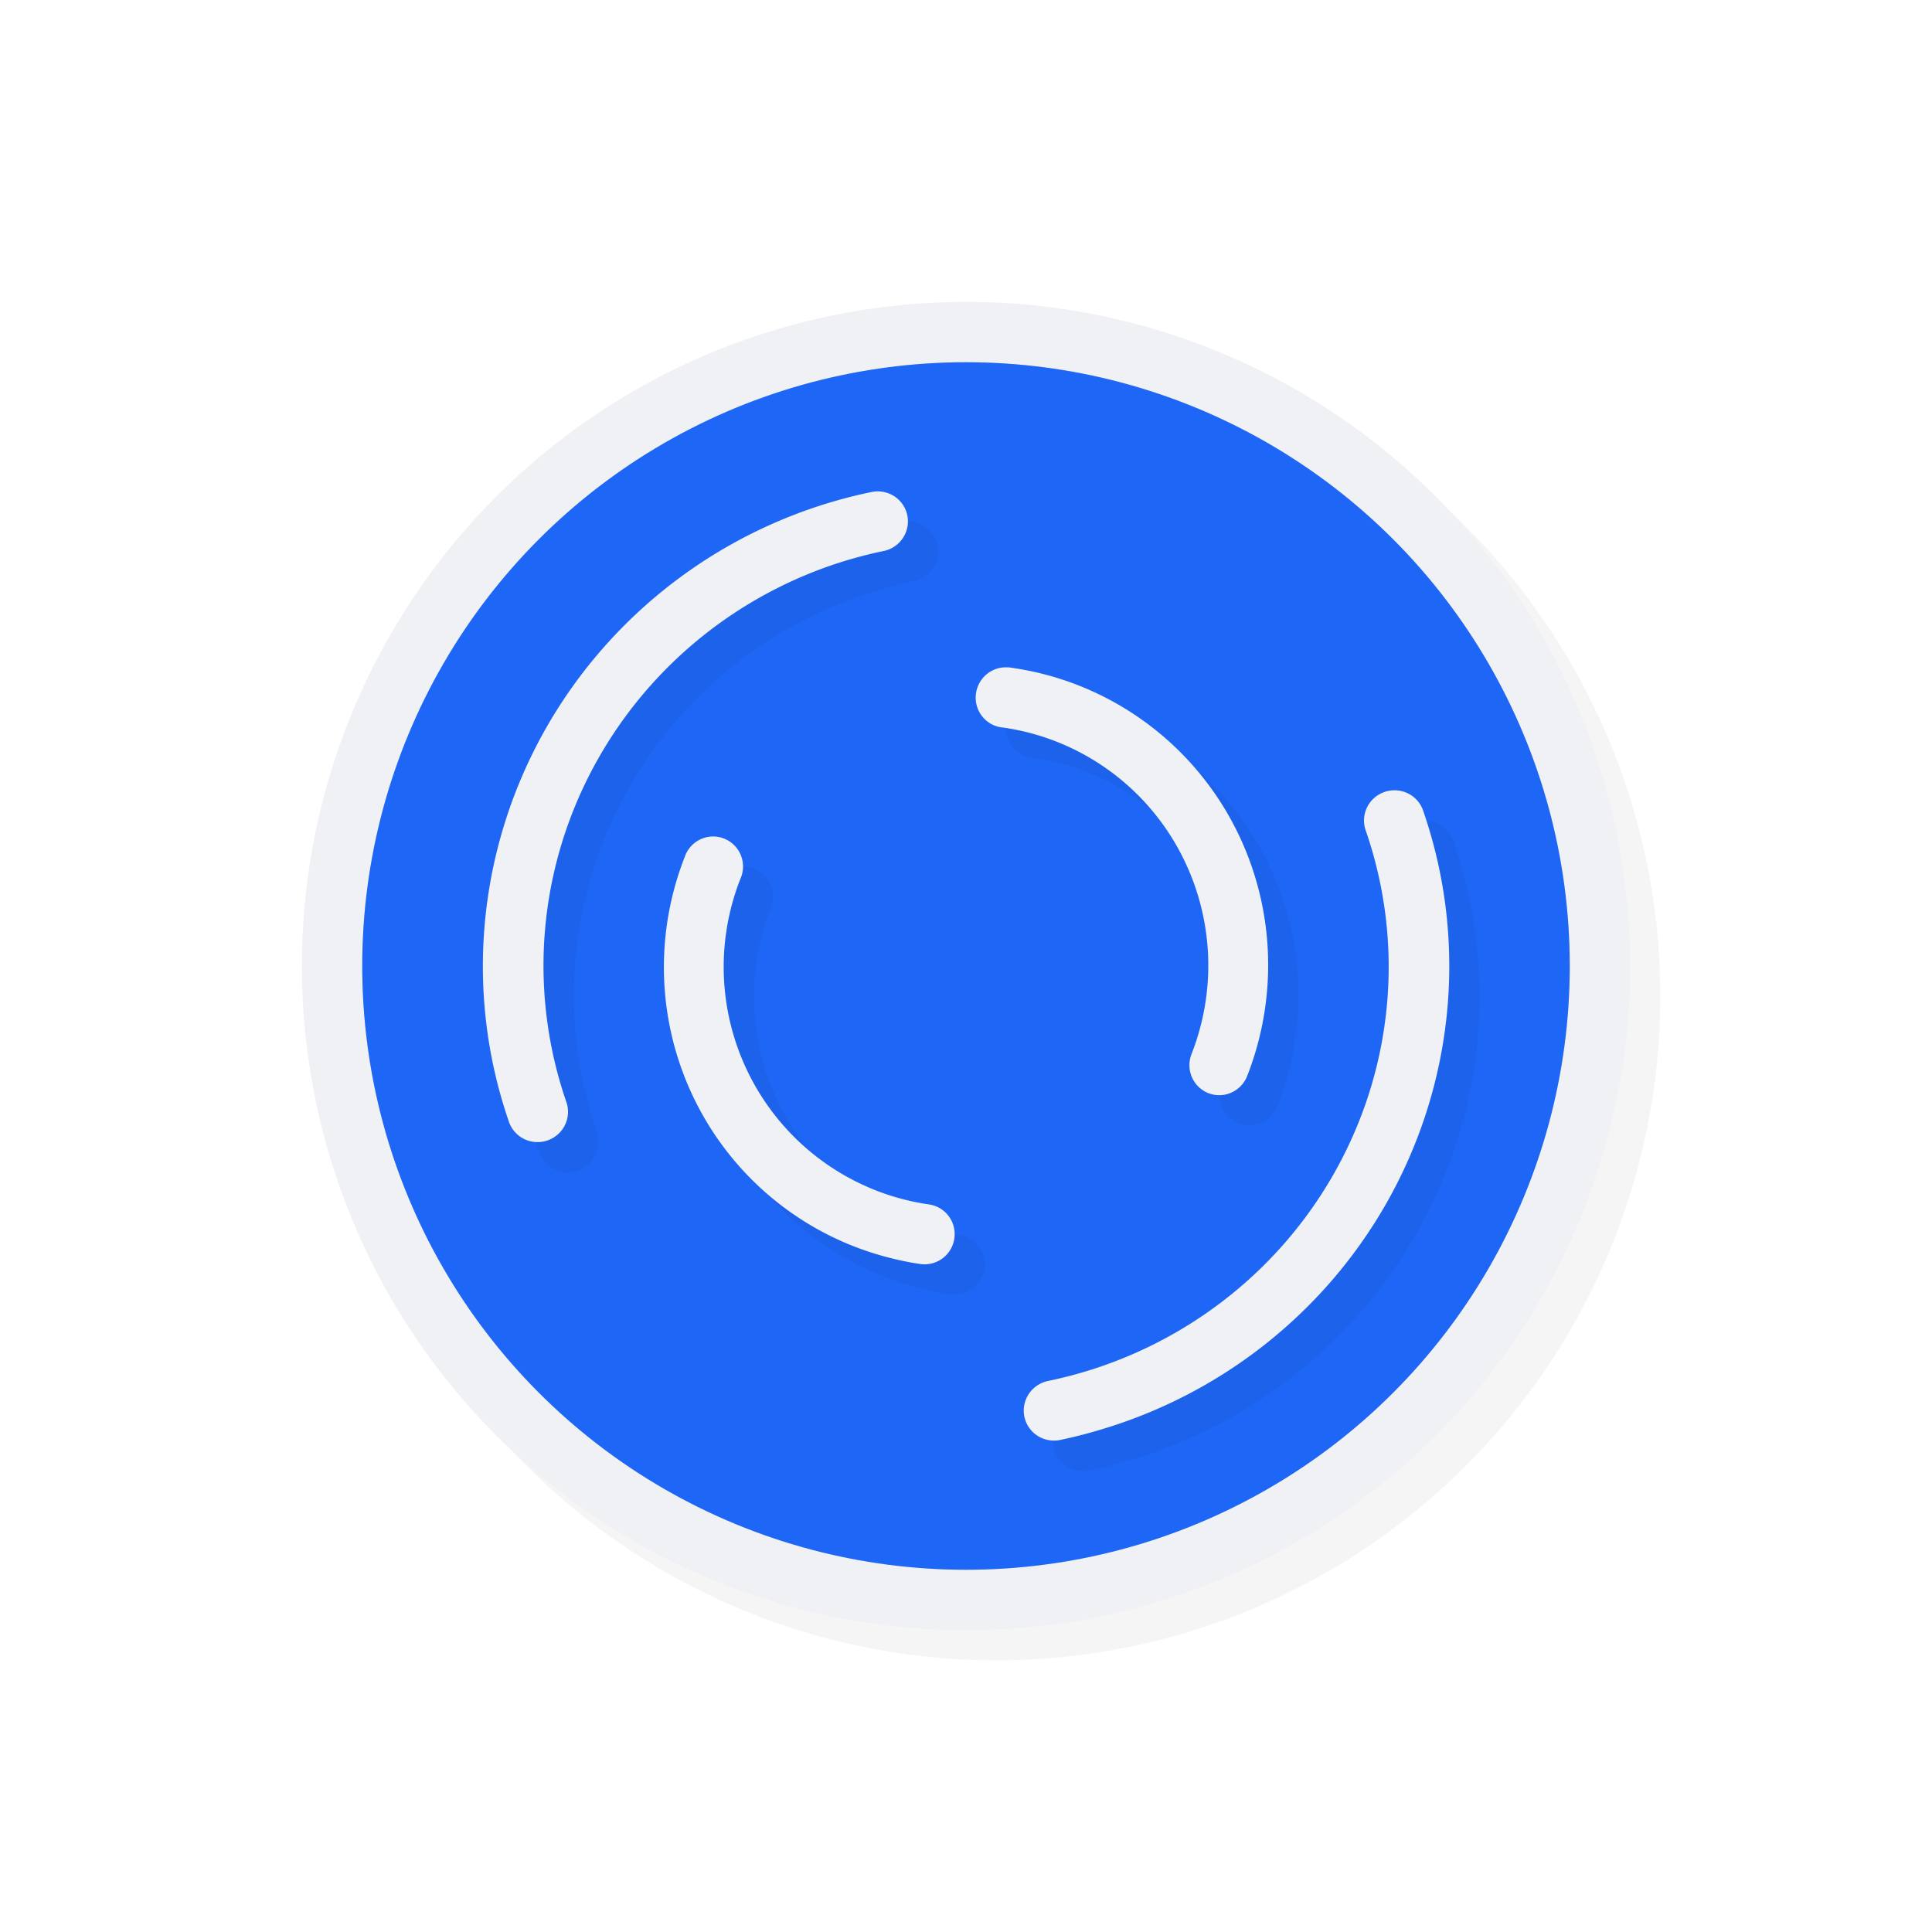 <?xml version="1.0" encoding="UTF-8" standalone="no"?>
<svg
   id="svg5327"
   width="32"
   height="32"
   version="1.1"
   sodipodi:docname="wait-12.svg"
   inkscape:version="1.1.2 (0a00cf5339, 2022-02-04)"
   xmlns:inkscape="http://www.inkscape.org/namespaces/inkscape"
   xmlns:sodipodi="http://sodipodi.sourceforge.net/DTD/sodipodi-0.dtd"
   xmlns:xlink="http://www.w3.org/1999/xlink"
   xmlns="http://www.w3.org/2000/svg"
   xmlns:svg="http://www.w3.org/2000/svg">
  <sodipodi:namedview
     id="namedview42044"
     pagecolor="#ffffff"
     bordercolor="#666666"
     borderopacity="1.0"
     inkscape:pageshadow="2"
     inkscape:pageopacity="0.0"
     inkscape:pagecheckerboard="0"
     showgrid="false"
     inkscape:zoom="25.96875"
     inkscape:cx="16.019254"
     inkscape:cy="16.019254"
     inkscape:window-width="1896"
     inkscape:window-height="1020"
     inkscape:window-x="9"
     inkscape:window-y="45"
     inkscape:window-maximized="1"
     inkscape:current-layer="svg5327" />
  <defs
     id="defs5329">
    <filter
       id="filter837"
       style="color-interpolation-filters:sRGB"
       width="1.12"
       height="1.12"
       x="-.06"
       y="-.06">
      <feGaussianBlur
         id="feGaussianBlur839"
         stdDeviation=".55" />
    </filter>
    <filter
       id="filter867"
       style="color-interpolation-filters:sRGB"
       width="1.119"
       height="1.121"
       x="-.06"
       y="-.06">
      <feGaussianBlur
         id="feGaussianBlur869"
         stdDeviation=".397" />
    </filter>
    <linearGradient
       id="linearGradient832"
       x1="21"
       x2="25"
       y1="16"
       y2="28"
       gradientTransform="matrix(1.538,0,0,1.538,-18.615,-18.615)"
       gradientUnits="userSpaceOnUse"
       xlink:href="#linearGradient830" />
    <linearGradient
       id="linearGradient830">
      <stop
         id="stop826"
         style="stop-color:#ffffff;stop-opacity:1"
         offset="0" />
      <stop
         id="stop828"
         style="stop-color:#ffffff;stop-opacity:0"
         offset="1" />
    </linearGradient>
    <filter
       id="filter835"
       style="color-interpolation-filters:sRGB"
       width="1.143"
       height="1.145"
       x="-0.071"
       y="-0.073">
      <feGaussianBlur
         id="feGaussianBlur837"
         stdDeviation=".476" />
    </filter>
    <filter
       id="filter839"
       style="color-interpolation-filters:sRGB"
       width="1.144"
       height="1.144"
       x="-0.072"
       y="-0.072">
      <feGaussianBlur
         id="feGaussianBlur841"
         stdDeviation=".66" />
    </filter>
  </defs>
  <circle
     id="circle819"
     style="opacity:0.2;fill:#000000;fill-opacity:1;stroke:none;stroke-width:2.2;stroke-linecap:round;stroke-linejoin:round;stroke-miterlimit:4;stroke-dasharray:none;stroke-opacity:1;filter:url(#filter839)"
     cx="16.5"
     cy="16.5"
     r="11" />
  <circle
     id="path818"
     style="opacity:1;fill:#EFF1F5;fill-opacity:1;stroke:none;stroke-width:2.2;stroke-linecap:round;stroke-linejoin:round;stroke-miterlimit:4;stroke-dasharray:none;stroke-opacity:1"
     cx="16"
     cy="16"
     r="11" />
  <circle
     id="circle824"
     style="opacity:1;fill:#1E66F5;fill-opacity:1;stroke:none;stroke-width:2;stroke-linecap:round;stroke-linejoin:round;stroke-miterlimit:4;stroke-dasharray:none;stroke-opacity:1"
     cx="16"
     cy="16"
     r="10" />
  <path
     id="path824"
     style="opacity:0.2;fill:#1E66F5;fill-opacity:1;stroke:none;stroke-width:3.636;stroke-linecap:round;stroke-linejoin:round;stroke-miterlimit:4;stroke-dasharray:none;stroke-opacity:1"
     d="M 26,16 A 10,10 0 0 1 16,26 10,10 0 0 1 6,16 10,10 0 0 1 16,6 10,10 0 0 1 26,16 Z" />
  <path
     id="path821"
     style="color:#000000;font-style:normal;font-variant:normal;font-weight:normal;font-stretch:normal;font-size:medium;line-height:normal;font-family:sans-serif;font-variant-ligatures:normal;font-variant-position:normal;font-variant-caps:normal;font-variant-numeric:normal;font-variant-alternates:normal;font-feature-settings:normal;text-indent:0;text-align:start;text-decoration:none;text-decoration-line:none;text-decoration-style:solid;text-decoration-color:#000000;letter-spacing:normal;word-spacing:normal;text-transform:none;writing-mode:lr-tb;direction:ltr;text-orientation:mixed;dominant-baseline:auto;baseline-shift:baseline;text-anchor:start;white-space:normal;shape-padding:0;clip-rule:nonzero;display:inline;overflow:visible;visibility:visible;opacity:0.2;isolation:auto;mix-blend-mode:normal;color-interpolation:sRGB;color-interpolation-filters:linearRGB;solid-color:#000000;solid-opacity:1;vector-effect:none;fill:#000000;fill-opacity:1;fill-rule:nonzero;stroke:none;stroke-width:1.001;stroke-linecap:round;stroke-linejoin:round;stroke-miterlimit:4;stroke-dasharray:none;stroke-dashoffset:0;stroke-opacity:1;color-rendering:auto;image-rendering:auto;shape-rendering:auto;text-rendering:auto;enable-background:accumulate;filter:url(#filter835)"
     d="m 15.014,8.638 a 0.499,0.503 75 0 0 -0.072,0.01 c -2.267,0.467 -4.226,1.88 -5.377,3.877 -1.151,1.997 -1.383,4.387 -0.635,6.557 a 0.499,0.503 75 0 0 0.604,0.318 0.499,0.503 75 0 0 0.348,-0.646 C 9.226,16.855 9.427,14.767 10.434,13.019 11.441,11.271 13.158,10.033 15.143,9.625 A 0.499,0.503 75 0 0 15.014,8.638 Z m 2.148,2.914 a 0.496,0.5 15 0 0 -0.045,0.998 c 1.2,0.172 2.254,0.887 2.861,1.941 0.608,1.054 0.703,2.327 0.258,3.465 a 0.496,0.5 15 0 0 0.338,0.668 0.496,0.5 15 0 0 0.584,-0.305 c 0.556,-1.421 0.439,-3.017 -0.32,-4.334 -0.759,-1.317 -2.079,-2.211 -3.578,-2.426 a 0.496,0.5 15 0 0 -0.098,-0.008 z m 6.414,2.037 a 0.498,0.503 75 0 0 -0.453,0.672 c 0.654,1.895 0.453,3.977 -0.555,5.723 -1.008,1.745 -2.724,2.98 -4.709,3.389 a 0.499,0.504 75 1 0 0.201,0.977 c 0.283,-0.058 0.559,-0.134 0.832,-0.221 1.91,-0.61 3.535,-1.908 4.543,-3.652 1.152,-1.994 1.386,-4.378 0.639,-6.543 a 0.498,0.503 75 0 0 -0.498,-0.344 z m -11.266,0.766 a 0.496,0.498 15 0 0 -0.471,0.342 c -0.554,1.415 -0.434,3.006 0.326,4.318 0.665,1.149 1.759,1.974 3.025,2.307 0.181,0.048 0.365,0.086 0.553,0.113 a 0.496,0.498 15 1 0 0.143,-0.986 c -1.2,-0.172 -2.255,-0.887 -2.863,-1.938 -0.609,-1.051 -0.705,-2.32 -0.262,-3.453 a 0.496,0.498 15 0 0 -0.451,-0.703 z" />
  <path
     id="path847"
     style="color:#000000;font-style:normal;font-variant:normal;font-weight:normal;font-stretch:normal;font-size:medium;line-height:normal;font-family:sans-serif;font-variant-ligatures:normal;font-variant-position:normal;font-variant-caps:normal;font-variant-numeric:normal;font-variant-alternates:normal;font-feature-settings:normal;text-indent:0;text-align:start;text-decoration:none;text-decoration-line:none;text-decoration-style:solid;text-decoration-color:#000000;letter-spacing:normal;word-spacing:normal;text-transform:none;writing-mode:lr-tb;direction:ltr;text-orientation:mixed;dominant-baseline:auto;baseline-shift:baseline;text-anchor:start;white-space:normal;shape-padding:0;clip-rule:nonzero;display:inline;overflow:visible;visibility:visible;opacity:1;isolation:auto;mix-blend-mode:normal;color-interpolation:sRGB;color-interpolation-filters:linearRGB;solid-color:#000000;solid-opacity:1;vector-effect:none;fill:#EFF1F5;fill-opacity:1;fill-rule:nonzero;stroke:none;stroke-width:1.001;stroke-linecap:round;stroke-linejoin:round;stroke-miterlimit:4;stroke-dasharray:none;stroke-dashoffset:0;stroke-opacity:1;color-rendering:auto;image-rendering:auto;shape-rendering:auto;text-rendering:auto;enable-background:accumulate"
     d="M 14.514 8.139 A 0.499 0.503 75 0 0 14.441 8.148 C 12.174 8.615 10.215 10.028 9.064 12.025 C 7.914 14.022 7.681 16.413 8.43 18.582 A 0.499 0.503 75 0 0 9.033 18.9 A 0.499 0.503 75 0 0 9.381 18.254 C 8.726 16.355 8.926 14.267 9.934 12.52 C 10.941 10.772 12.658 9.533 14.643 9.125 A 0.499 0.503 75 0 0 14.514 8.139 z M 16.662 11.053 A 0.496 0.5 15 0 0 16.617 12.051 C 17.817 12.223 18.871 12.938 19.479 13.992 C 20.086 15.046 20.181 16.319 19.736 17.457 A 0.496 0.5 15 0 0 20.074 18.125 A 0.496 0.5 15 0 0 20.658 17.82 C 21.214 16.399 21.097 14.803 20.338 13.486 C 19.579 12.17 18.259 11.275 16.76 11.061 A 0.496 0.5 15 0 0 16.662 11.053 z M 23.076 13.09 A 0.498 0.503 75 0 0 22.623 13.762 C 23.277 15.657 23.076 17.739 22.068 19.484 C 21.06 21.23 19.344 22.464 17.359 22.873 A 0.498 0.503 75 1 0 17.561 23.85 C 17.844 23.791 18.12 23.716 18.393 23.629 C 20.302 23.019 21.928 21.721 22.936 19.977 C 24.087 17.983 24.322 15.599 23.574 13.434 A 0.498 0.503 75 0 0 23.076 13.09 z M 11.811 13.855 A 0.496 0.498 15 0 0 11.34 14.197 C 10.786 15.613 10.906 17.203 11.666 18.516 C 12.331 19.664 13.425 20.49 14.691 20.822 C 14.872 20.87 15.057 20.909 15.244 20.936 A 0.496 0.498 15 1 0 15.387 19.949 C 14.187 19.777 13.132 19.062 12.523 18.012 C 11.915 16.961 11.818 15.692 12.262 14.559 A 0.496 0.498 15 0 0 11.811 13.855 z" />
</svg>
